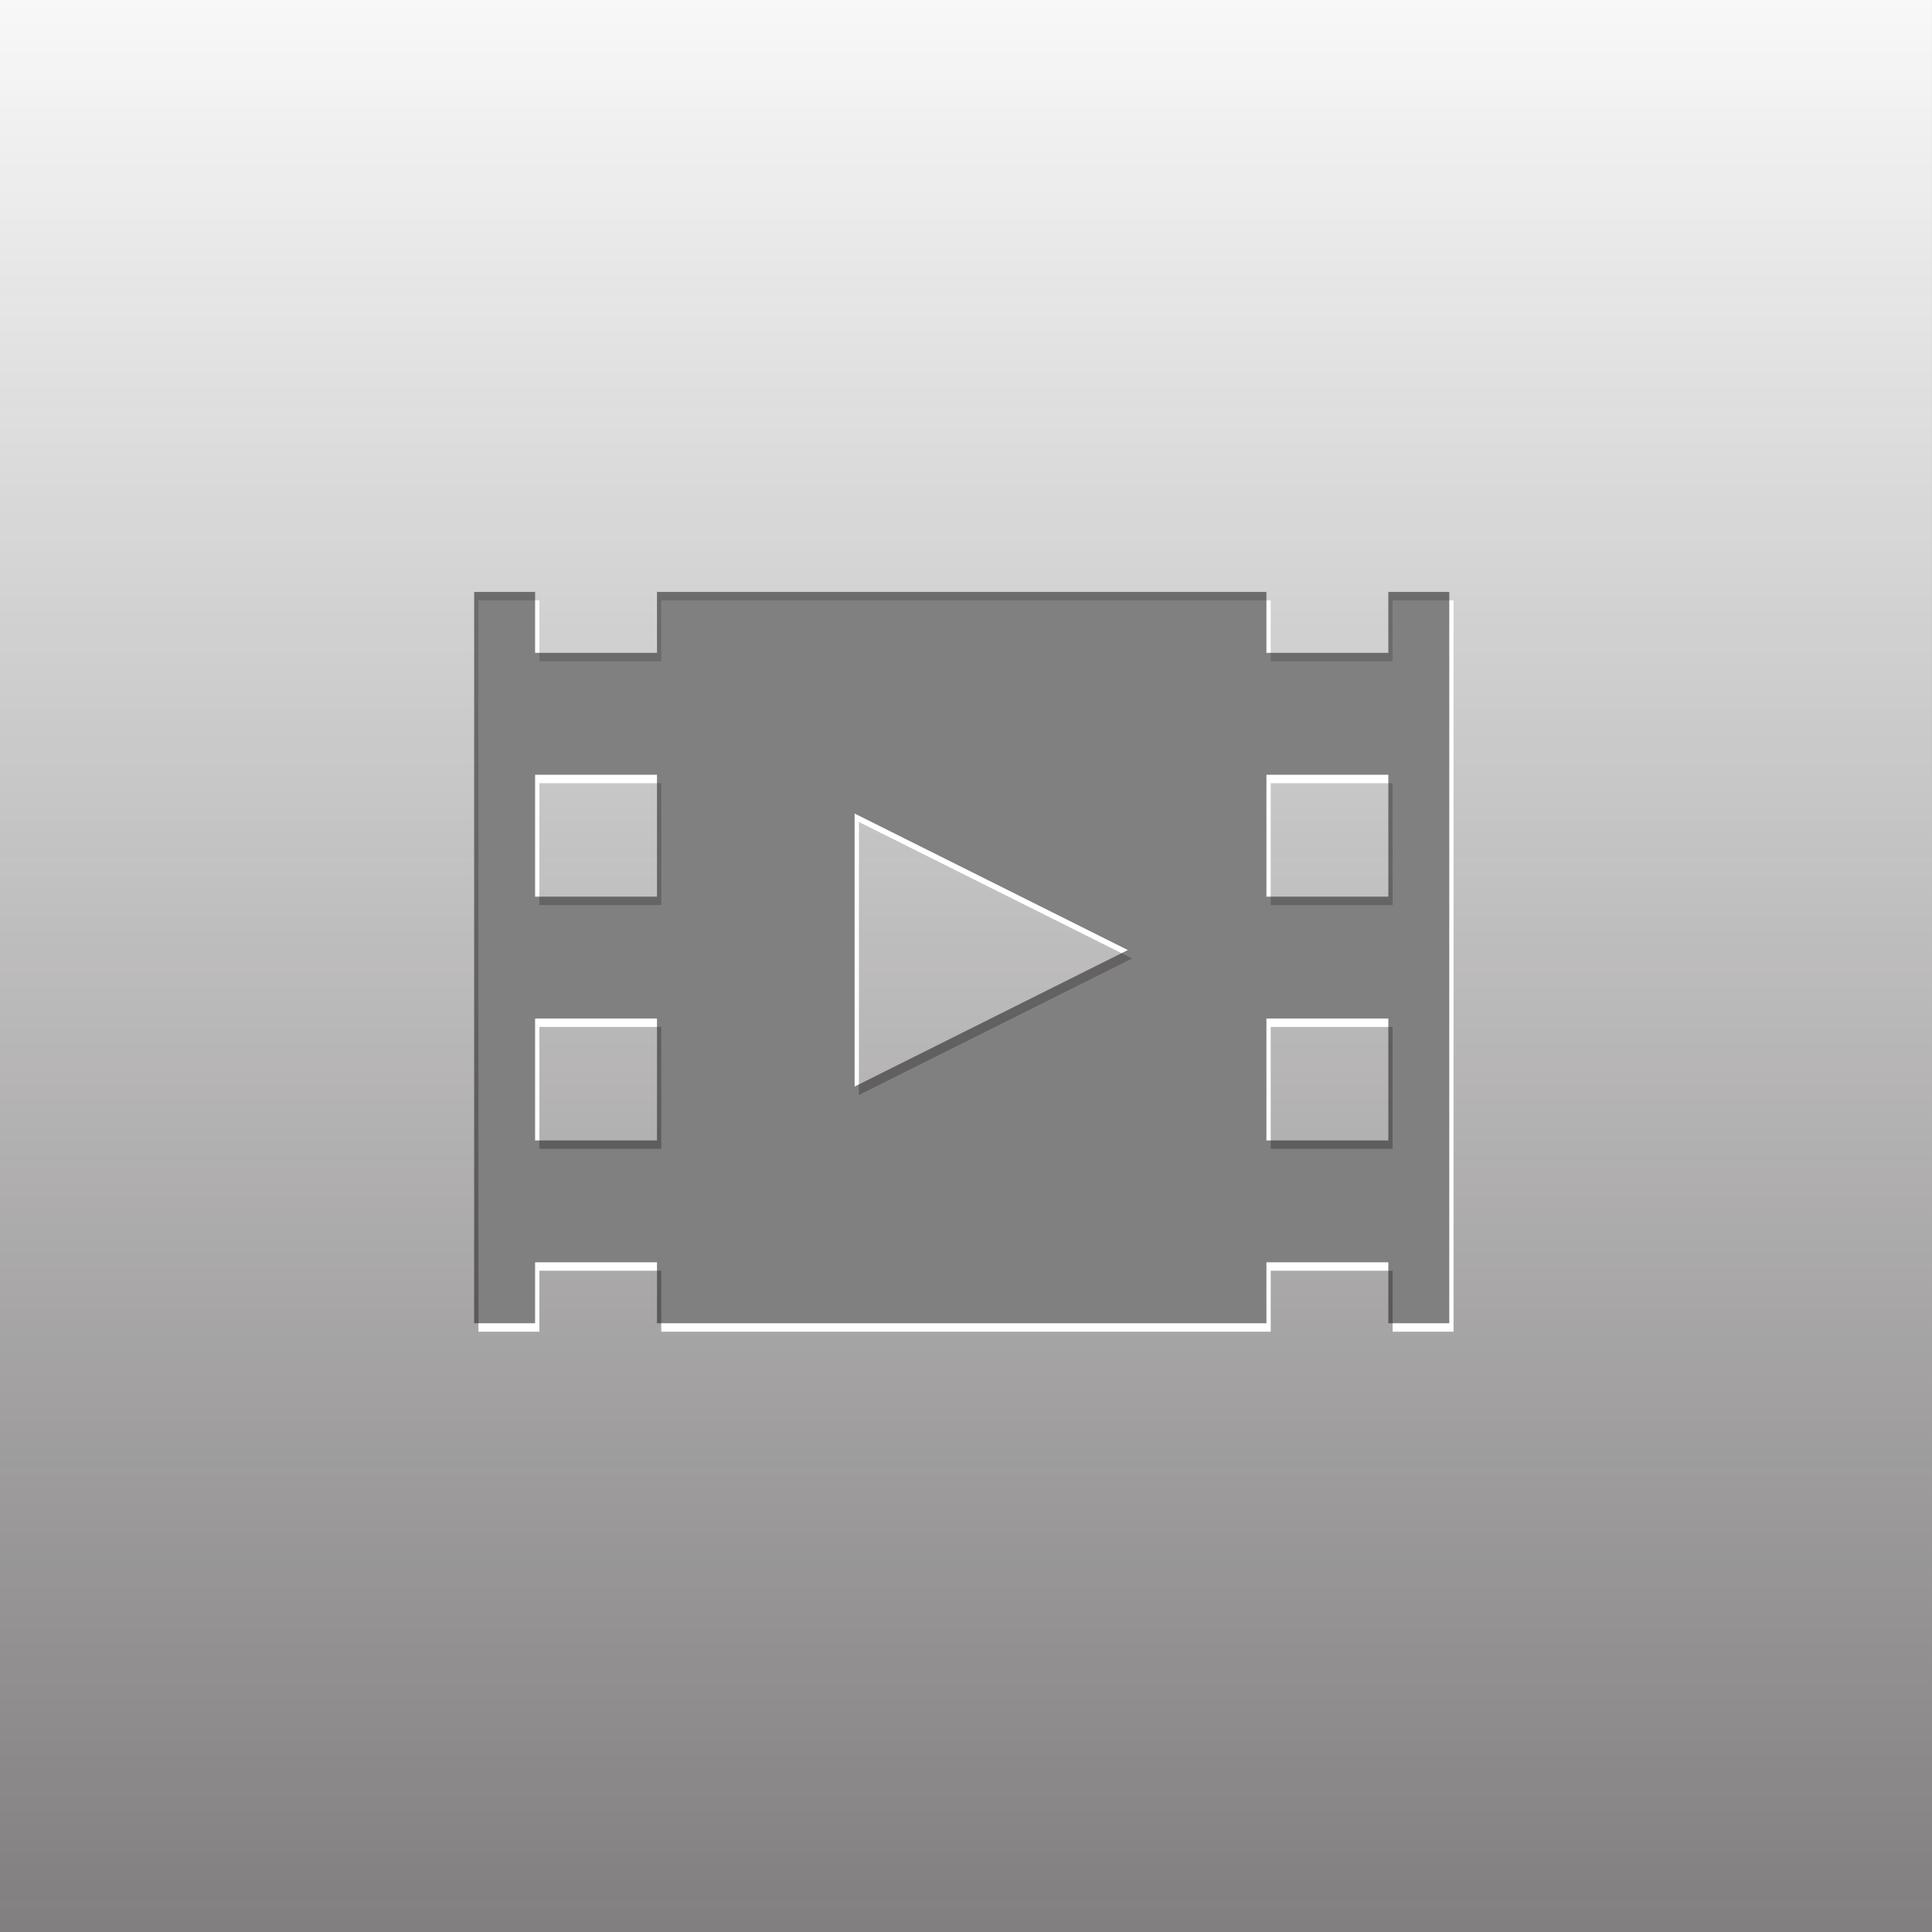 <svg version="1.1" id="domyslny_x5F_film" xmlns="http://www.w3.org/2000/svg" xmlns:xlink="http://www.w3.org/1999/xlink" x="0px"
	 y="0px" width="291.971px" height="291.971px" viewBox="0 0 291.971 291.971" enable-background="new 0 0 291.971 291.971"
	 xml:space="preserve">
<rect x="0" y="0" width="291.971" height="291.971" fill="#808080" stroke="none"/>
<path id="l2" fill="#FFFFFF" d="M129.152,122.944l41.291,20.628l-41.291,20.63V122.944z M80.866,172.345h18.42v-18.424h-18.42
	V172.345z M191.386,172.345h18.422v-18.424h-18.422V172.345z M80.866,135.503h18.42v-18.419h-18.42V135.503z M291.968,0v291.971H0V0
	H291.968z M219.019,89.453h-9.211v9.209h-18.422v-9.209h-92.1v9.209h-18.42v-9.209h-9.209v110.521h9.209v-9.209h18.42v9.209h92.102
	v-9.209h18.422v9.209h9.209V89.453L219.019,89.453z M191.386,135.503h18.422v-18.419h-18.422V135.503z"/>
<linearGradient id="l3_1_" gradientUnits="userSpaceOnUse" x1="297.48" y1="-457.106" x2="297.48" y2="174.479" gradientTransform="matrix(1 0 0 -1 -151.495 15.966)">
	<stop  offset="0" style="stop-color:#231F20"/>
	<stop  offset="1.587944e-006" style="stop-color:#231F20;stop-opacity:0.91"/>
	<stop  offset="0.775" style="stop-color:#231F20;stop-opacity:0"/>
</linearGradient>
<path id="l3" fill="url(#l3_1_)" d="M81.513,155.197h18.42v18.422h-18.42V155.197z M192.033,173.618h18.421v-18.424h-18.421V173.618
	z M81.513,136.776h18.42v-18.419h-18.42V136.776z M129.799,165.476l41.291-20.631l-41.291-20.627V165.476z M192.033,136.776h18.421
	v-18.419h-18.421V136.776z M291.97,0.003v291.968H0V0.003H291.97z M219.665,90.726h-9.211v9.209h-18.421v-9.209H99.933v9.209h-18.42
	v-9.209h-9.209v110.521h9.209v-9.209h18.42v9.209h92.103v-9.209h18.421v9.209h9.21L219.665,90.726L219.665,90.726z"/>
</svg>

<!-- ICON MODIFIED FROM "Icon made by Freepik from Flaticon.com"
<div>Icon made by <a href="http://www.freepik.com" title="Freepik">Freepik</a> from <a href="http://www.flaticon.com/free-icon/film-strip-black-silhouette_34257" title="Flaticon">www.flaticon.com</a></div> -->